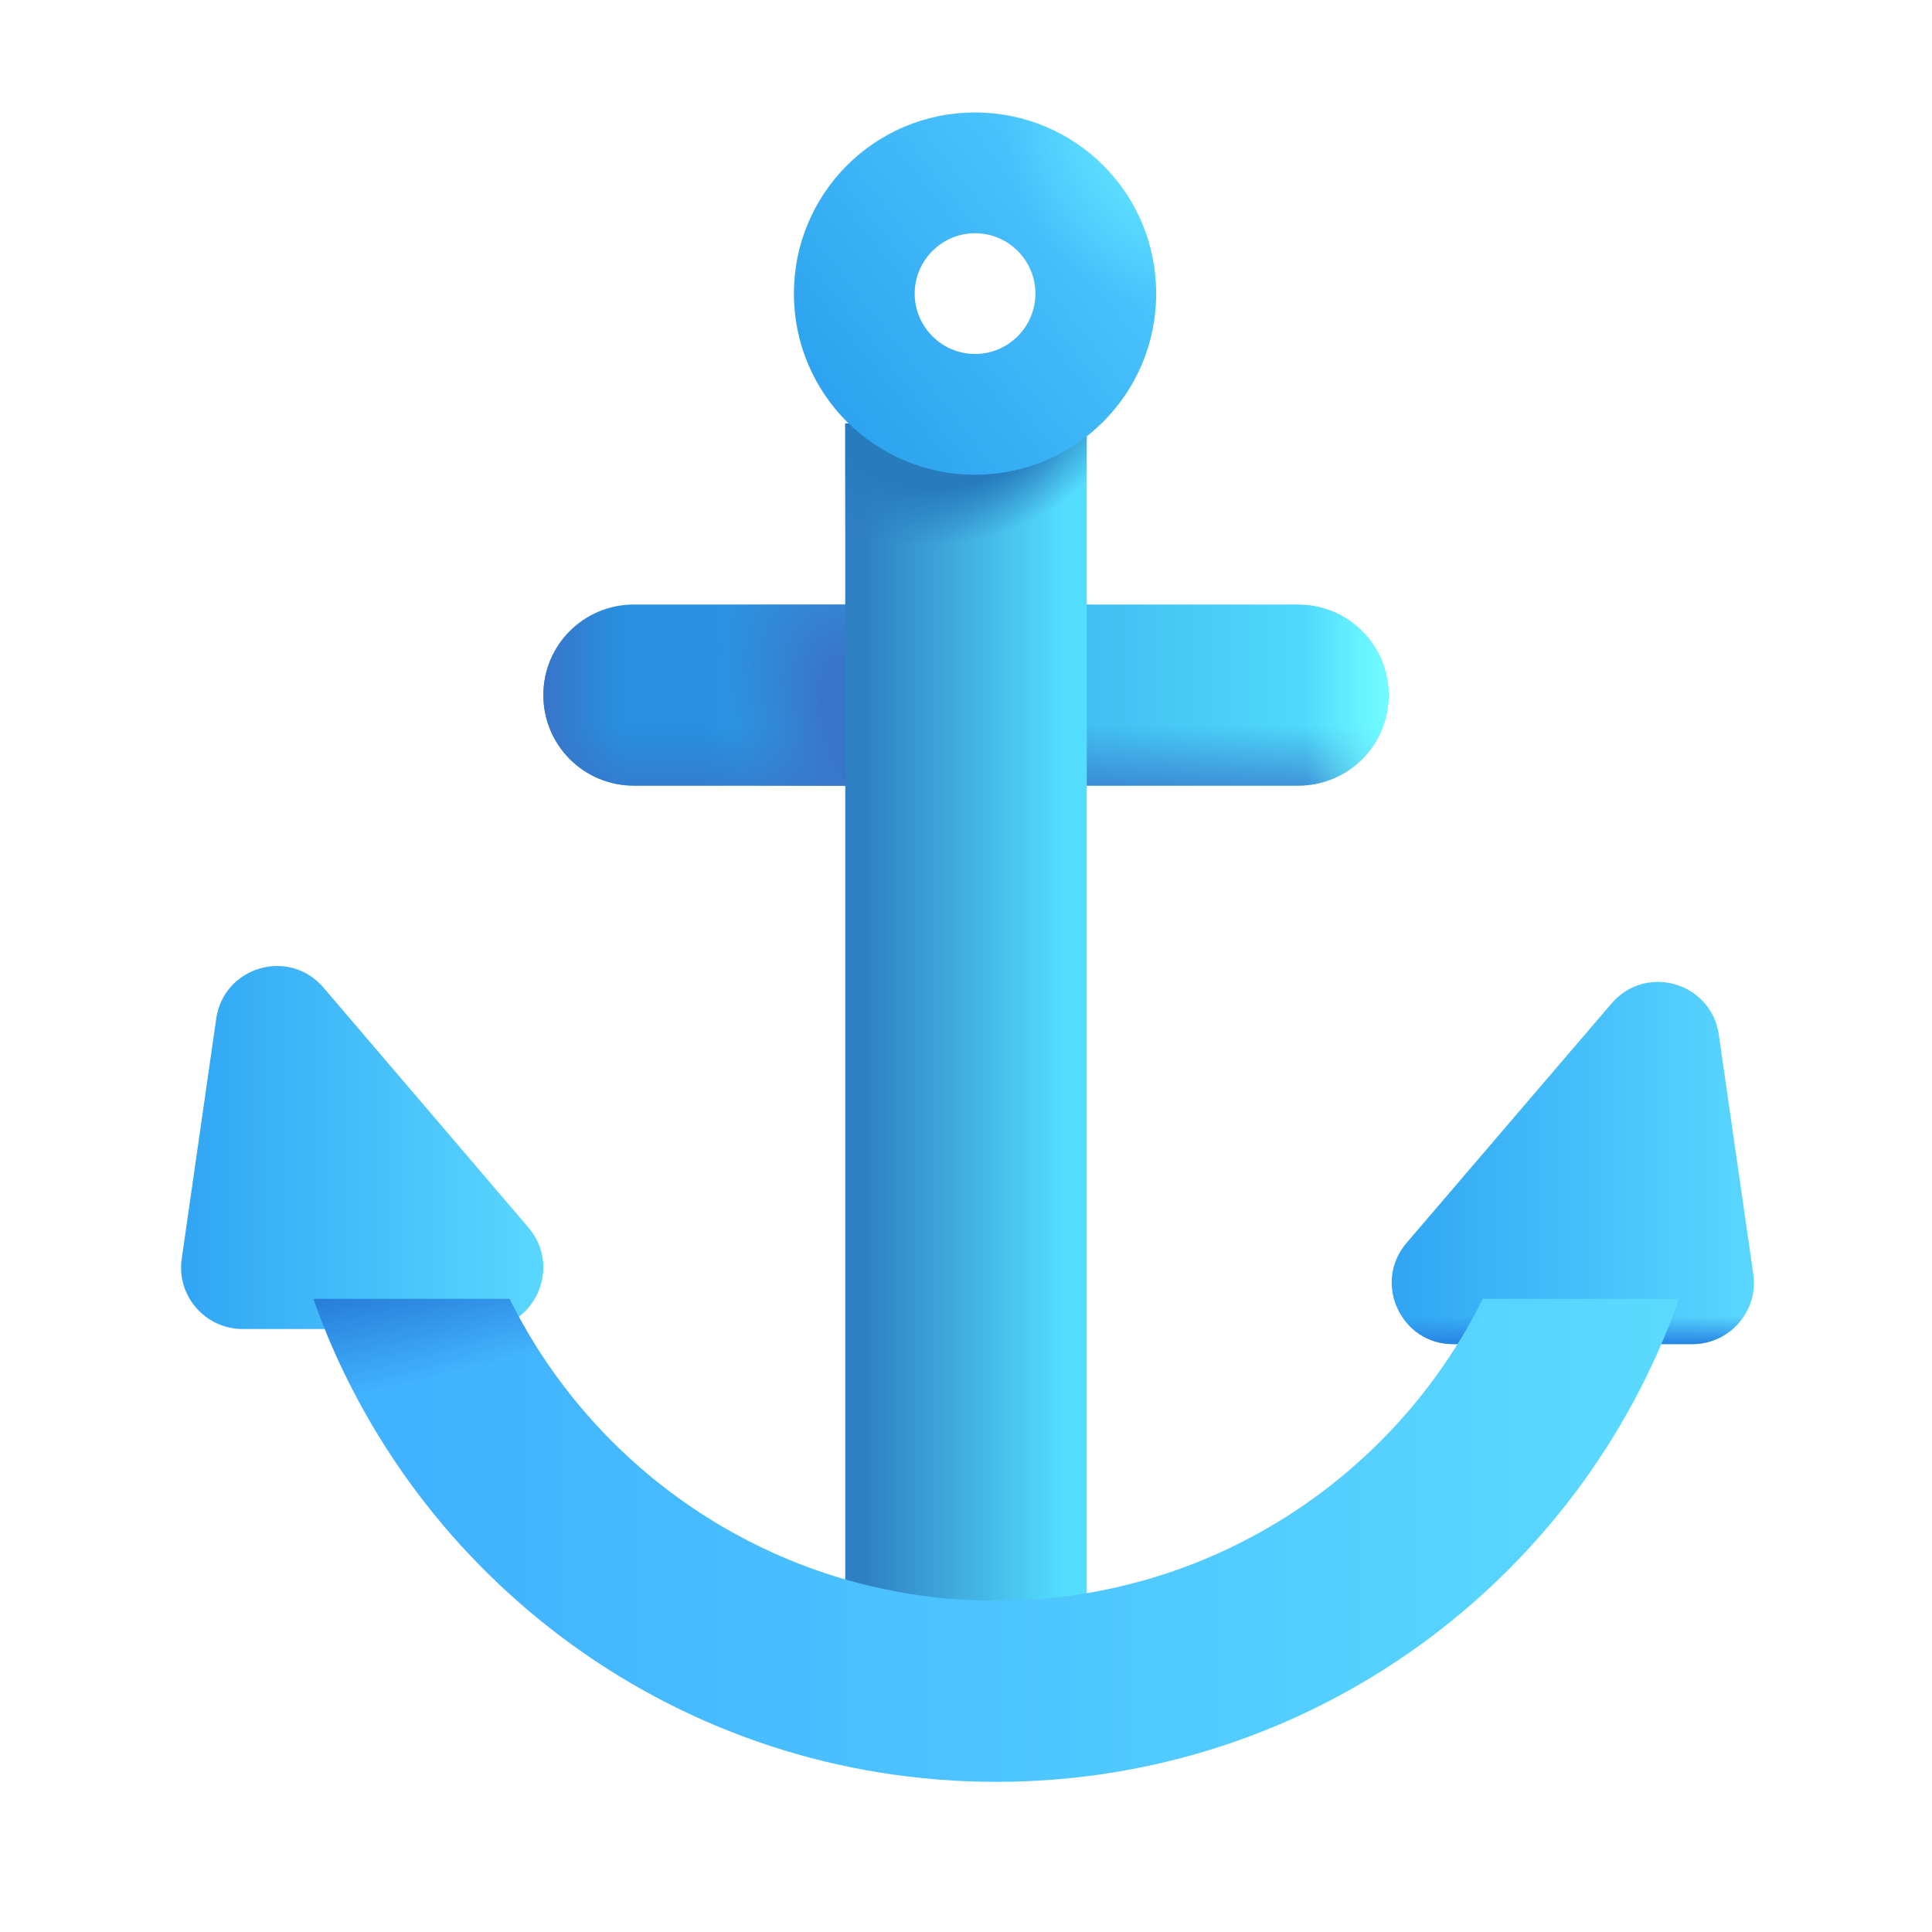 <svg fill="none" viewBox="0 0 32 32" xmlns="http://www.w3.org/2000/svg"><path d="m10.5 13.013h11c0.83 0 1.5-0.67 1.5-1.5s-0.67-1.5-1.5-1.5h-11c-0.83 0-1.5 0.67-1.5 1.5s0.67 1.5 1.5 1.5z" fill="url(#n)"/><path d="m10.5 13.013h11c0.83 0 1.5-0.67 1.5-1.5s-0.67-1.5-1.5-1.5h-11c-0.83 0-1.5 0.67-1.5 1.5s0.67 1.5 1.5 1.5z" fill="url(#i)"/><path d="m10.5 13.013h11c0.83 0 1.5-0.67 1.5-1.5s-0.67-1.5-1.5-1.5h-11c-0.83 0-1.5 0.67-1.5 1.5s0.67 1.5 1.5 1.5z" fill="url(#h)"/><path d="m10.5 13.013h11c0.83 0 1.5-0.67 1.5-1.5s-0.67-1.5-1.5-1.5h-11c-0.83 0-1.5 0.67-1.5 1.5s0.67 1.5 1.5 1.5z" fill="url(#g)"/><path d="m10.5 13.013h11c0.83 0 1.5-0.67 1.5-1.5s-0.67-1.5-1.5-1.5h-11c-0.83 0-1.5 0.67-1.5 1.5s0.67 1.5 1.5 1.5z" fill="url(#f)"/><path d="m14 7.013h4v20h-4v-20z" fill="url(#e)"/><path d="m14 7.013h4v20h-4v-20z" fill="url(#d)"/><g filter="url(#r)"><path d="m27.98 22.013h-3.96c-0.87 0-1.34-1.02-0.77-1.68l3.39-3.96c0.57-0.67 1.66-0.35 1.78 0.52l0.57 3.96c0.09 0.61-0.39 1.16-1.01 1.16z" fill="url(#c)"/><path d="m27.98 22.013h-3.96c-0.87 0-1.34-1.02-0.77-1.68l3.39-3.96c0.57-0.67 1.66-0.35 1.78 0.52l0.57 3.96c0.09 0.61-0.39 1.16-1.01 1.16z" fill="url(#b)"/></g><g filter="url(#q)"><path d="m4.02 22.013h3.96c0.87 0 1.34-1.022 0.77-1.684l-3.39-3.969c-0.57-0.671-1.66-0.351-1.78 0.521l-0.57 3.969c-0.09 0.611 0.39 1.163 1.01 1.163z" fill="url(#a)"/></g><g filter="url(#p)"><path d="m4.69 22.013c1.64 4.66 6.08 8 11.31 8s9.67-3.34 11.31-8h-3.25c-1.47 2.96-4.53 5-8.06 5s-6.59-2.04-8.06-5h-3.25z" fill="url(#m)"/><path d="m4.69 22.013c1.64 4.66 6.08 8 11.31 8s9.67-3.34 11.31-8h-3.25c-1.47 2.96-4.53 5-8.06 5s-6.59-2.04-8.06-5h-3.25z" fill="url(#l)"/></g><g filter="url(#o)"><path d="m13 5.013c0 1.66 1.34 3 3 3s3-1.34 3-3-1.34-3-3-3-3 1.34-3 3zm2 0c0-0.55 0.45-1 1-1s1 0.45 1 1-0.45 1-1 1-1-0.45-1-1z" fill="url(#k)"/><path d="m13 5.013c0 1.66 1.34 3 3 3s3-1.34 3-3-1.34-3-3-3-3 1.34-3 3zm2 0c0-0.55 0.45-1 1-1s1 0.45 1 1-0.45 1-1 1-1-0.45-1-1z" fill="url(#j)"/></g><defs><filter id="r" x="22.75" y="16.013" width="6.55" height="6.25" color-interpolation-filters="sRGB" filterUnits="userSpaceOnUse"><feFlood flood-opacity="0" result="BackgroundImageFix"/><feBlend in="SourceGraphic" in2="BackgroundImageFix" result="shape"/><feColorMatrix in="SourceAlpha" result="hardAlpha" values="0 0 0 0 0 0 0 0 0 0 0 0 0 0 0 0 0 0 127 0"/><feOffset dx="-0.25" dy="0.25"/><feGaussianBlur stdDeviation="0.125"/><feComposite in2="hardAlpha" k2="-1" k3="1" operator="arithmetic"/><feColorMatrix values="0 0 0 0 0.408 0 0 0 0 0.953 0 0 0 0 1 0 0 0 1 0"/><feBlend in2="shape" result="effect1_innerShadow_18_12108"/><feColorMatrix in="SourceAlpha" result="hardAlpha" values="0 0 0 0 0 0 0 0 0 0 0 0 0 0 0 0 0 0 127 0"/><feOffset dx="0.3"/><feGaussianBlur stdDeviation="0.175"/><feComposite in2="hardAlpha" k2="-1" k3="1" operator="arithmetic"/><feColorMatrix values="0 0 0 0 0.176 0 0 0 0 0.475 0 0 0 0 0.753 0 0 0 1 0"/><feBlend in2="effect1_innerShadow_18_12108" result="effect2_innerShadow_18_12108"/></filter><filter id="q" x="2.749" y="15.75" width="6.5" height="6.513" color-interpolation-filters="sRGB" filterUnits="userSpaceOnUse"><feFlood flood-opacity="0" result="BackgroundImageFix"/><feBlend in="SourceGraphic" in2="BackgroundImageFix" result="shape"/><feColorMatrix in="SourceAlpha" result="hardAlpha" values="0 0 0 0 0 0 0 0 0 0 0 0 0 0 0 0 0 0 127 0"/><feOffset dx="-0.25" dy="0.25"/><feGaussianBlur stdDeviation="0.125"/><feComposite in2="hardAlpha" k2="-1" k3="1" operator="arithmetic"/><feColorMatrix values="0 0 0 0 0.408 0 0 0 0 0.953 0 0 0 0 1 0 0 0 1 0"/><feBlend in2="shape" result="effect1_innerShadow_18_12108"/><feColorMatrix in="SourceAlpha" result="hardAlpha" values="0 0 0 0 0 0 0 0 0 0 0 0 0 0 0 0 0 0 127 0"/><feOffset dx="0.25" dy="-0.25"/><feGaussianBlur stdDeviation="0.125"/><feComposite in2="hardAlpha" k2="-1" k3="1" operator="arithmetic"/><feColorMatrix values="0 0 0 0 0.176 0 0 0 0 0.475 0 0 0 0 0.753 0 0 0 1 0"/><feBlend in2="effect1_innerShadow_18_12108" result="effect2_innerShadow_18_12108"/></filter><filter id="p" x="4.69" y="21.513" width="23.12" height="8.5" color-interpolation-filters="sRGB" filterUnits="userSpaceOnUse"><feFlood flood-opacity="0" result="BackgroundImageFix"/><feBlend in="SourceGraphic" in2="BackgroundImageFix" result="shape"/><feColorMatrix in="SourceAlpha" result="hardAlpha" values="0 0 0 0 0 0 0 0 0 0 0 0 0 0 0 0 0 0 127 0"/><feOffset dx="0.5" dy="-0.5"/><feGaussianBlur stdDeviation="0.75"/><feComposite in2="hardAlpha" k2="-1" k3="1" operator="arithmetic"/><feColorMatrix values="0 0 0 0 0.227 0 0 0 0 0.475 0 0 0 0 0.78 0 0 0 1 0"/><feBlend in2="shape" result="effect1_innerShadow_18_12108"/></filter><filter id="o" x="12.75" y="1.613" width="6.65" height="6.65" color-interpolation-filters="sRGB" filterUnits="userSpaceOnUse"><feFlood flood-opacity="0" result="BackgroundImageFix"/><feBlend in="SourceGraphic" in2="BackgroundImageFix" result="shape"/><feColorMatrix in="SourceAlpha" result="hardAlpha" values="0 0 0 0 0 0 0 0 0 0 0 0 0 0 0 0 0 0 127 0"/><feOffset dx="-0.25" dy="0.25"/><feGaussianBlur stdDeviation="0.4"/><feComposite in2="hardAlpha" k2="-1" k3="1" operator="arithmetic"/><feColorMatrix values="0 0 0 0 0.4 0 0 0 0 0.933 0 0 0 0 1 0 0 0 1 0"/><feBlend in2="shape" result="effect1_innerShadow_18_12108"/><feColorMatrix in="SourceAlpha" result="hardAlpha" values="0 0 0 0 0 0 0 0 0 0 0 0 0 0 0 0 0 0 127 0"/><feOffset dx="0.4" dy="-0.4"/><feGaussianBlur stdDeviation="0.4"/><feComposite in2="hardAlpha" k2="-1" k3="1" operator="arithmetic"/><feColorMatrix values="0 0 0 0 0.137 0 0 0 0 0.49 0 0 0 0 0.812 0 0 0 1 0"/><feBlend in2="effect1_innerShadow_18_12108" result="effect2_innerShadow_18_12108"/></filter><linearGradient id="n" x1="23.002" x2="11.631" y1="11.515" y2="11.515" gradientUnits="userSpaceOnUse"><stop stop-color="#55E3FF" offset="0"/><stop stop-color="#2890E1" offset="1"/></linearGradient><linearGradient id="i" x1="16" x2="16" y1="13.462" y2="12.014" gradientUnits="userSpaceOnUse"><stop stop-color="#3875C8" offset="0"/><stop stop-color="#3875C8" stop-opacity="0" offset="1"/></linearGradient><linearGradient id="h" x1="23" x2="21.625" y1="12.125" y2="12.125" gradientUnits="userSpaceOnUse"><stop stop-color="#71FBFF" offset="0"/><stop stop-color="#71FBFF" stop-opacity="0" offset="1"/></linearGradient><linearGradient id="g" x1="9" x2="10.338" y1="12.014" y2="12.014" gradientUnits="userSpaceOnUse"><stop stop-color="#3875C8" offset="0"/><stop stop-color="#3875C8" stop-opacity="0" offset="1"/></linearGradient><radialGradient id="f" cx="0" cy="0" r="1" gradientTransform="translate(14.385 12.014) rotate(250.16) scale(3.829 2.209)" gradientUnits="userSpaceOnUse"><stop stop-color="#3875C8" offset=".308"/><stop stop-color="#3875C8" stop-opacity="0" offset="1"/></radialGradient><linearGradient id="e" x1="17.626" x2="14.308" y1="17.015" y2="17.015" gradientUnits="userSpaceOnUse"><stop stop-color="#53DDFF" offset="0"/><stop stop-color="#2F80C2" offset="1"/></linearGradient><radialGradient id="d" cx="0" cy="0" r="1" gradientTransform="translate(15.653 6.497) rotate(76.139) scale(2.512 3.182)" gradientUnits="userSpaceOnUse"><stop stop-color="#287BBD" offset=".627"/><stop stop-color="#287BBD" stop-opacity="0" offset="1"/></radialGradient><linearGradient id="c" x1="29.004" x2="23.003" y1="19.015" y2="19.015" gradientUnits="userSpaceOnUse"><stop stop-color="#5AD7FF" offset="0"/><stop stop-color="#31A5F4" offset="1"/></linearGradient><linearGradient id="b" x1="26.001" x2="26.001" y1="22.013" y2="21.56" gradientUnits="userSpaceOnUse"><stop stop-color="#2884E2" offset="0"/><stop stop-color="#2884E2" stop-opacity="0" offset="1"/></linearGradient><linearGradient id="a" x1="9.002" x2="3.002" y1="19.009" y2="19.009" gradientUnits="userSpaceOnUse"><stop stop-color="#5AD7FF" offset="0"/><stop stop-color="#31A5F4" offset="1"/></linearGradient><linearGradient id="m" x1="27.312" x2="6.403" y1="26.015" y2="26.015" gradientUnits="userSpaceOnUse"><stop stop-color="#5BDAFF" offset="0"/><stop stop-color="#41B2FF" offset="1"/></linearGradient><linearGradient id="l" x1="7.124" x2="7.749" y1="20.388" y2="23.076" gradientUnits="userSpaceOnUse"><stop stop-color="#2274D1" offset=".269"/><stop stop-color="#2274D1" stop-opacity="0" offset="1"/></linearGradient><linearGradient id="k" x1="19" x2="14.156" y1="3.5" y2="7.336" gradientUnits="userSpaceOnUse"><stop stop-color="#4FCAFF" offset="0"/><stop stop-color="#2EA3EF" offset="1"/></linearGradient><radialGradient id="j" cx="0" cy="0" r="1" gradientTransform="translate(19.392 2.343) rotate(135.86) scale(2.885)" gradientUnits="userSpaceOnUse"><stop stop-color="#6ef" offset="0"/><stop stop-color="#6ef" stop-opacity="0" offset="1"/></radialGradient></defs></svg>
